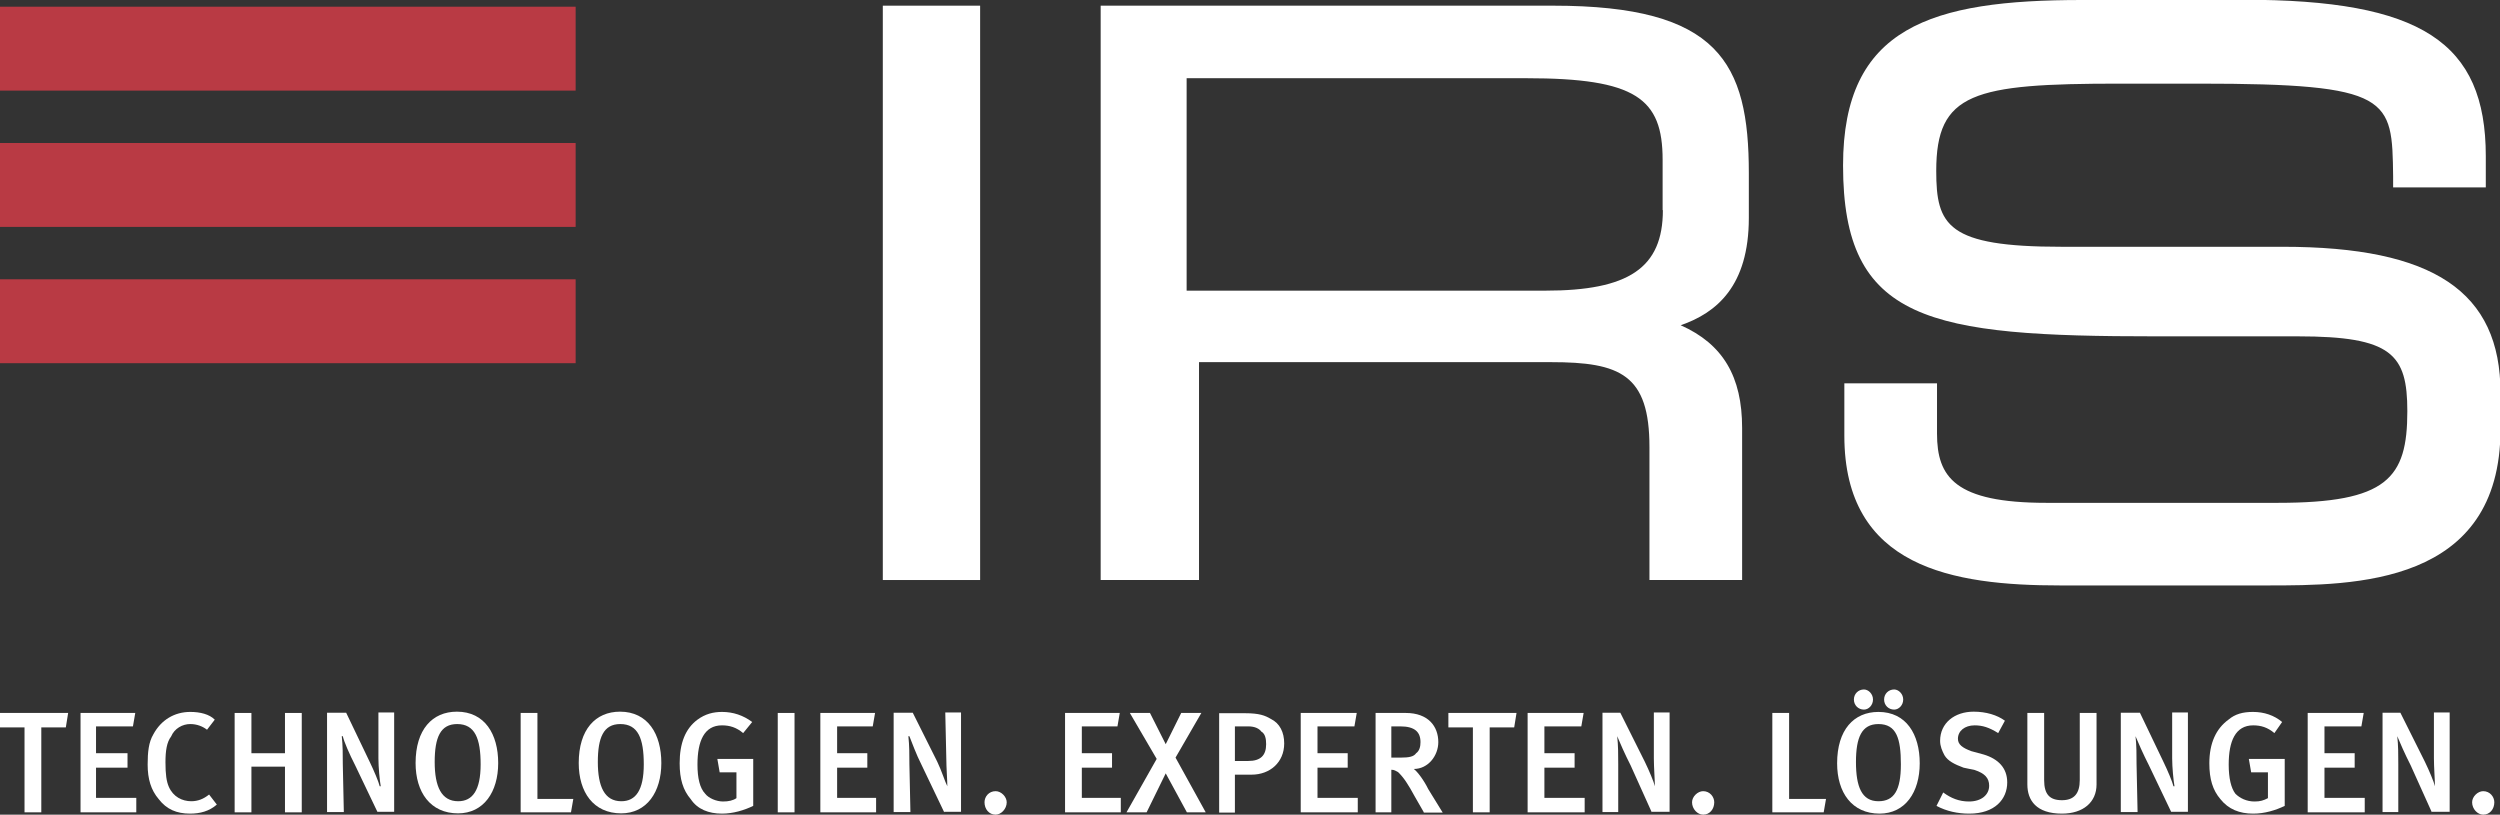 <?xml version="1.0" encoding="UTF-8"?><svg id="Layer_1" xmlns="http://www.w3.org/2000/svg" viewBox="0 0 96.85 31.56"><rect x="0" y="0" width="96.85" height="31.56" fill="#333333" stroke="none"/><defs><style>.cls-1{fill:#fff;}.cls-2{fill:#b93a44;}</style></defs><polygon class="cls-2" points="0 14.07 22.3 14.07 22.3 10.82 0 10.82 0 14.07"/><polygon class="cls-2" points="0 8.79 22.3 8.79 22.3 5.54 0 5.54 0 8.79"/><polygon class="cls-2" points="0 3.51 22.3 3.51 22.3 .26 0 .26 0 3.51"/><polygon class="cls-1" points="2.55 28.18 1.6 28.18 1.6 31.47 .95 31.47 .95 28.18 0 28.18 0 27.62 2.64 27.62 2.55 28.18"/><polygon class="cls-1" points="3.12 31.47 3.12 27.62 5.24 27.62 5.15 28.14 3.72 28.14 3.72 29.18 4.94 29.18 4.94 29.74 3.72 29.74 3.72 30.91 5.28 30.91 5.28 31.47 3.12 31.47"/><path class="cls-1" d="m7.36,31.52c-.52,0-.91-.17-1.21-.56-.3-.35-.43-.78-.43-1.34,0-.48.04-.87.22-1.17.3-.56.82-.87,1.43-.87.39,0,.74.09.95.3l-.3.39c-.17-.13-.39-.22-.65-.22-.3,0-.61.17-.74.48-.17.22-.22.56-.22,1,0,.48.04.74.13.95.17.39.52.56.87.56.26,0,.48-.09.69-.26l.3.39c-.3.26-.65.35-1.04.35Z"/><polygon class="cls-1" points="11.04 31.47 11.04 29.7 9.74 29.7 9.74 31.47 9.09 31.47 9.09 27.62 9.74 27.62 9.74 29.18 11.04 29.18 11.04 27.62 11.69 27.62 11.69 31.47 11.04 31.47"/><path class="cls-1" d="m14.63,31.47l-.87-1.82c-.22-.43-.43-.91-.48-1.13h-.04c.04.35.04.74.04,1.08l.04,1.86h-.65v-3.85h.74l.91,1.9c.17.35.35.78.39.95h.04c-.04-.22-.09-.74-.09-1.08v-1.78h.61v3.85h-.65Z"/><path class="cls-1" d="m17.71,28.05c-.65,0-.87.52-.87,1.47s.26,1.52.91,1.52c.56,0,.87-.43.87-1.43s-.22-1.56-.91-1.56Zm.04,3.46c-1.08,0-1.65-.82-1.65-1.95,0-1.3.65-1.99,1.6-1.99,1.08,0,1.6.87,1.6,1.99s-.56,1.95-1.56,1.95Z"/><polygon class="cls-1" points="22.12 31.47 20.17 31.47 20.17 27.62 20.82 27.62 20.82 30.95 22.21 30.95 22.12 31.47"/><path class="cls-1" d="m24.03,28.05c-.65,0-.87.52-.87,1.47s.26,1.52.91,1.52c.56,0,.87-.43.87-1.43s-.22-1.56-.91-1.56Zm.04,3.46c-1.08,0-1.65-.82-1.65-1.95,0-1.3.65-1.99,1.6-1.99,1.08,0,1.6.87,1.6,1.99s-.56,1.95-1.56,1.95Z"/><path class="cls-1" d="m27.97,31.52c-.52,0-.95-.17-1.21-.56-.3-.35-.43-.78-.43-1.39,0-.78.22-1.34.69-1.69.3-.22.61-.3.95-.3.43,0,.82.13,1.17.39l-.35.43c-.26-.22-.52-.3-.82-.3-.69,0-.95.61-.95,1.52,0,.52.09.91.3,1.13.13.17.43.3.69.3.22,0,.39-.04.52-.13v-1h-.65l-.09-.52h1.39v1.82c-.35.17-.78.3-1.21.3Z"/><polygon class="cls-1" points="30.13 31.47 30.78 31.47 30.78 27.62 30.13 27.62 30.13 31.47"/><polygon class="cls-1" points="31.78 31.47 31.78 27.62 33.9 27.62 33.81 28.14 32.43 28.14 32.43 29.18 33.6 29.18 33.6 29.74 32.43 29.74 32.43 30.91 33.94 30.91 33.94 31.47 31.78 31.47"/><path class="cls-1" d="m36.58,31.47l-.87-1.82c-.22-.43-.39-.91-.48-1.13h-.04c.04.35.04.74.04,1.08l.04,1.86h-.65v-3.85h.74l.95,1.9c.17.35.3.78.39.95h0c0-.22-.04-.74-.04-1.08l-.04-1.78h.61v3.85h-.65Z"/><path class="cls-1" d="m38.57,31.56c-.26,0-.43-.22-.43-.48,0-.22.17-.43.43-.43.22,0,.43.22.43.43,0,.26-.22.48-.43.48Z"/><polygon class="cls-1" points="41.26 31.47 41.26 27.62 43.38 27.62 43.29 28.14 41.91 28.14 41.91 29.18 43.08 29.18 43.08 29.74 41.91 29.74 41.91 30.91 43.42 30.91 43.42 31.47 41.26 31.47"/><polygon class="cls-1" points="45.98 31.47 45.16 29.96 44.42 31.47 43.64 31.47 44.81 29.4 43.77 27.62 44.55 27.62 45.16 28.83 45.76 27.62 46.54 27.62 45.54 29.35 46.71 31.47 45.98 31.47"/><path class="cls-1" d="m48.88,28.36c-.09-.13-.26-.22-.52-.22h-.52v1.34h.52c.48,0,.69-.22.69-.65,0-.22-.04-.39-.17-.48Zm-.39,1.65h-.65v1.47h-.61v-3.85h1c.56,0,.78.09,1,.22.35.17.52.52.52.95,0,.74-.56,1.21-1.26,1.21Z"/><polygon class="cls-1" points="50.39 31.47 50.39 27.62 52.56 27.62 52.47 28.14 51.04 28.14 51.04 29.18 52.21 29.18 52.21 29.74 51.04 29.74 51.04 30.91 52.6 30.91 52.6 31.47 50.39 31.47"/><path class="cls-1" d="m54.25,28.14h-.35v1.21h.35c.35,0,.52-.04.61-.17.13-.09.17-.26.17-.43,0-.39-.22-.61-.78-.61Zm.91,3.33l-.35-.61c-.26-.48-.43-.74-.65-.95-.09-.04-.13-.09-.26-.09v1.65h-.61v-3.85h1.17c.87,0,1.26.52,1.26,1.13,0,.52-.39,1.04-.95,1.04.13.09.39.43.56.78l.56.91h-.74Z"/><polygon class="cls-1" points="58.66 28.18 57.71 28.18 57.71 31.47 57.06 31.47 57.06 28.18 56.11 28.18 56.11 27.62 58.75 27.62 58.66 28.18"/><polygon class="cls-1" points="59.18 31.47 59.18 27.62 61.35 27.62 61.26 28.14 59.83 28.14 59.83 29.18 61 29.18 61 29.74 59.83 29.74 59.83 30.91 61.39 30.91 61.39 31.47 59.18 31.47"/><path class="cls-1" d="m63.99,31.47l-.82-1.82c-.22-.43-.43-.91-.52-1.13h0c.04.35.04.74.04,1.08v1.86h-.61v-3.85h.69l.95,1.9c.17.35.35.78.39.95h0c0-.22-.04-.74-.04-1.08v-1.78h.61v3.85h-.69Z"/><path class="cls-1" d="m65.98,31.56c-.22,0-.43-.22-.43-.48,0-.22.22-.43.43-.43.26,0,.43.22.43.43,0,.26-.17.48-.43.48Z"/><polygon class="cls-1" points="70.65 31.47 68.66 31.47 68.66 27.62 69.31 27.62 69.31 30.95 70.74 30.95 70.65 31.47"/><path class="cls-1" d="m73.38,27.49c-.22,0-.39-.17-.39-.39s.17-.39.39-.39c.17,0,.35.17.35.39s-.17.39-.35.39Zm-.61.56c-.65,0-.87.52-.87,1.47s.22,1.52.87,1.52c.61,0,.87-.43.87-1.43s-.17-1.56-.87-1.56Zm-.56-.56c-.22,0-.39-.17-.39-.39s.17-.39.39-.39c.17,0,.35.17.35.39s-.17.39-.35.39Zm.61,4.03c-1.08,0-1.65-.82-1.65-1.95,0-1.3.65-1.99,1.6-1.99,1.08,0,1.6.87,1.6,1.99s-.56,1.95-1.56,1.95Z"/><path class="cls-1" d="m76.28,31.52c-.43,0-.87-.09-1.26-.3l.26-.52c.3.22.61.35,1,.35.48,0,.78-.26.78-.61,0-.3-.17-.48-.56-.61l-.43-.09c-.35-.13-.61-.26-.74-.48-.09-.17-.17-.35-.17-.56,0-.69.56-1.13,1.3-1.13.48,0,.91.13,1.21.35l-.26.48c-.35-.22-.61-.3-.91-.3-.39,0-.65.22-.65.52,0,.22.17.35.52.48l.48.13c.56.17.91.52.91,1.08,0,.65-.48,1.21-1.47,1.21Z"/><path class="cls-1" d="m79.88,31.52c-1,0-1.34-.52-1.34-1.13v-2.77h.65v2.6c0,.56.22.78.69.78s.69-.26.69-.78v-2.6h.65v2.77c0,.69-.52,1.13-1.34,1.13Z"/><path class="cls-1" d="m84.12,31.47l-.87-1.82c-.22-.43-.43-.91-.52-1.13h0c.04.35.04.74.04,1.08l.04,1.86h-.65v-3.85h.74l.91,1.9c.17.35.35.78.39.95h.04c-.04-.22-.09-.74-.09-1.08v-1.78h.61v3.85h-.65Z"/><path class="cls-1" d="m87.28,31.52c-.52,0-.95-.17-1.26-.56-.3-.35-.43-.78-.43-1.39,0-.78.26-1.34.74-1.69.26-.22.56-.3.95-.3.43,0,.82.13,1.13.39l-.3.43c-.26-.22-.52-.3-.82-.3-.69,0-.95.61-.95,1.52,0,.52.09.91.26,1.13.17.17.43.3.74.3.22,0,.35-.04.52-.13v-1h-.65l-.09-.52h1.39v1.82c-.35.17-.78.3-1.21.3Z"/><polygon class="cls-1" points="89.4 31.47 89.4 27.62 91.57 27.62 91.48 28.14 90.05 28.14 90.05 29.18 91.22 29.18 91.22 29.74 90.05 29.74 90.05 30.91 91.61 30.91 91.61 31.47 89.4 31.47"/><path class="cls-1" d="m94.21,31.47l-.82-1.82c-.22-.43-.43-.91-.52-1.13h0c.04.35.04.74.04,1.08v1.86h-.61v-3.85h.69l.95,1.9c.17.35.35.78.39.95h0c0-.22-.04-.74-.04-1.08v-1.78h.61v3.85h-.69Z"/><path class="cls-1" d="m96.2,31.56c-.22,0-.43-.22-.43-.48,0-.22.22-.43.43-.43.26,0,.43.22.43.43,0,.26-.17.48-.43.48Z"/><polygon class="cls-1" points="34.2 22.47 37.97 22.47 37.97 .22 34.2 .22 34.2 22.47"/><path class="cls-1" d="m64.42,8.14c0,2.25-1.34,3.12-4.55,3.12h-13.9V3.03h13.16c4.24,0,5.28.78,5.28,3.16v1.95Zm3.33.3v-1.73c0-4.29-1.17-6.49-7.58-6.49h-17.53v22.25h3.81v-8.44h13.64c2.68,0,3.81.48,3.81,3.29v5.15h3.59v-5.89c0-1.99-.74-3.25-2.38-3.98,1.39-.48,2.64-1.52,2.64-4.16Z"/><path class="cls-1" d="m80.66,0c-5.84,0-9.26,1.04-9.26,6.41,0,6.06,3.33,6.62,12.12,6.62h5.5c3.64,0,4.24.69,4.24,2.9,0,2.6-.78,3.55-5.02,3.55h-8.96c-3.55,0-4.24-1-4.24-2.68v-1.95h-3.59v2.03c0,5.11,4.2,5.8,8.36,5.8h8.01c3.38,0,9.05,0,9.05-6.06v-1.39c0-3.94-2.6-5.67-8.44-5.67h-8.57c-4.42,0-4.85-.82-4.85-2.94,0-3.03,1.43-3.38,7.1-3.38h3.07c7.49,0,7.49.56,7.53,3.59v.43h3.59v-1.21c0-4.42-2.51-6.06-9.39-6.06h-6.23Z"/></svg>